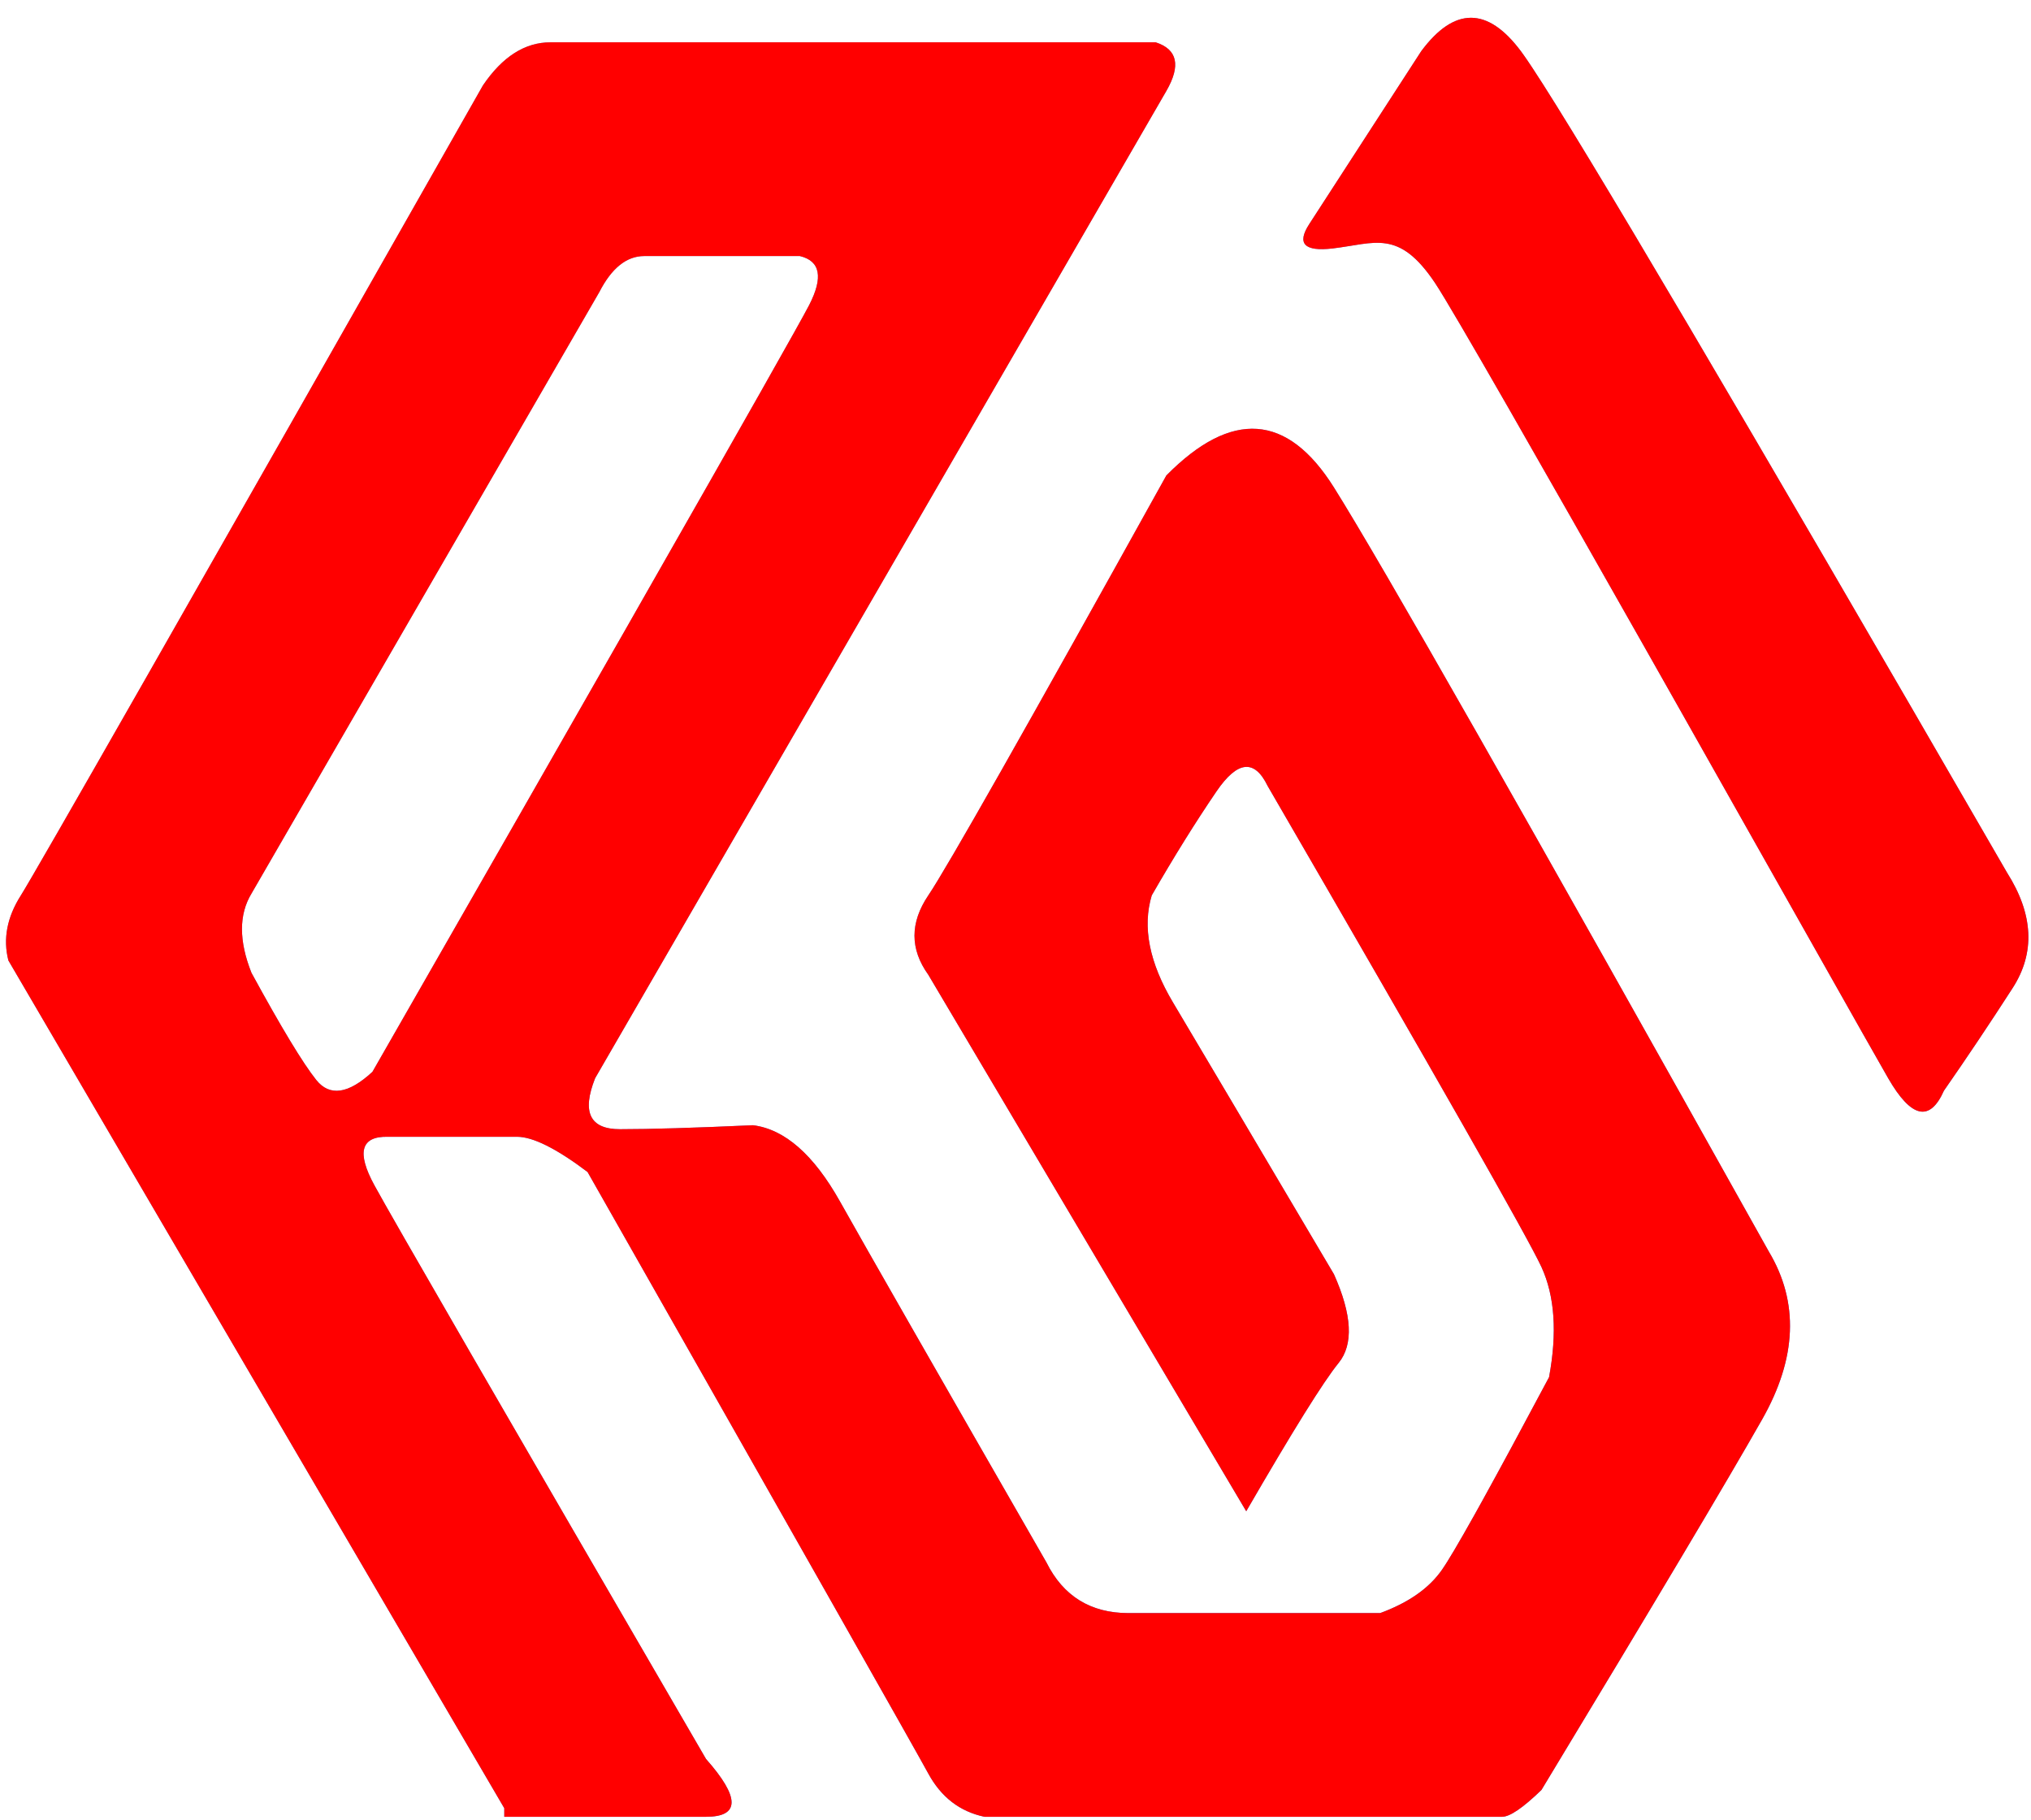 <?xml version="1.0" encoding="UTF-8"?>
<svg width="48px" height="43px" viewBox="0 0 48 43" version="1.1" xmlns="http://www.w3.org/2000/svg" xmlns:xlink="http://www.w3.org/1999/xlink">
    <title>形状结合</title>
    <defs>
        <linearGradient x1="27.295%" y1="16.564%" x2="71.658%" y2="76.026%" id="linearGradient-1">
            <stop stop-color="#658DD0" offset="0%"></stop>
            <stop stop-color="#3579E9" offset="100%"></stop>
        </linearGradient>
        <path d="M787.313,289 C787.828,289.166 787.912,289.549 787.565,290.15 C787.218,290.752 782.718,298.528 774.065,313.479 C773.746,314.283 773.941,314.684 774.652,314.684 C775.362,314.684 776.41,314.653 777.796,314.59 C778.545,314.684 779.231,315.285 779.853,316.394 C780.476,317.504 782.102,320.347 784.732,324.923 C785.13,325.72 785.777,326.119 786.673,326.119 L792.618,326.119 L792.618,326.119 C793.285,325.874 793.771,325.535 794.075,325.101 C794.216,324.901 794.471,324.469 794.842,323.807 L795.037,323.456 C795.446,322.716 795.97,321.746 796.61,320.544 C796.805,319.493 796.745,318.625 796.43,317.94 C796.114,317.254 793.957,313.465 789.958,306.571 C789.648,305.932 789.245,305.975 788.75,306.701 C788.255,307.427 787.745,308.246 787.22,309.159 C786.995,309.906 787.162,310.75 787.723,311.69 C788.283,312.63 789.55,314.77 791.526,318.111 C791.955,319.071 791.992,319.77 791.636,320.208 C791.279,320.645 790.552,321.814 789.453,323.712 L781.939,311.034 C781.504,310.428 781.504,309.803 781.939,309.159 C782.375,308.515 784.25,305.207 787.565,299.236 C789.107,297.674 790.427,297.769 791.526,299.519 C792.625,301.27 796.051,307.288 801.803,317.574 C802.52,318.771 802.468,320.093 801.646,321.541 C800.824,322.989 799.085,325.908 796.43,330.298 C795.993,330.721 795.683,330.932 795.499,330.932 L783.268,330.932 L783.268,330.932 C782.685,330.809 782.243,330.469 781.939,329.91 C781.636,329.352 778.952,324.613 773.886,315.695 C773.15,315.14 772.595,314.863 772.219,314.863 L769.168,314.863 L769.168,314.863 C768.529,314.848 768.423,315.231 768.85,316.012 C769.276,316.794 771.888,321.311 776.685,329.565 C777.491,330.476 777.491,330.932 776.685,330.932 L771.918,330.932 L771.918,330.932 L771.918,330.729 L760.198,310.696 C760.068,310.186 760.166,309.673 760.493,309.159 C760.82,308.644 764.46,302.263 771.414,290.017 C771.874,289.339 772.406,289 773.009,289 L787.313,289 L787.313,289 Z M795.944,289.209 C795.989,289.269 796.043,289.347 796.108,289.442 L796.213,289.599 C797.41,291.41 801.15,297.75 807.433,308.62 C808.058,309.606 808.103,310.515 807.566,311.348 C807.029,312.181 806.488,312.989 805.942,313.774 C805.609,314.522 805.169,314.423 804.624,313.478 C804.239,312.812 802.044,308.91 799.734,304.826 L798.838,303.242 C796.527,299.162 794.321,295.293 793.916,294.688 C793.055,293.402 792.497,293.754 791.495,293.871 C790.826,293.949 790.642,293.758 790.942,293.296 L793.589,289.209 C794.371,288.157 795.156,288.157 795.944,289.209 Z M778.904,294.051 L775.225,294.051 C774.808,294.051 774.454,294.336 774.163,294.904 L774.163,294.904 L765.943,309.116 C765.644,309.61 765.644,310.235 765.943,310.988 C766.647,312.279 767.157,313.123 767.474,313.52 C767.791,313.917 768.234,313.853 768.802,313.328 C771.233,309.085 773.235,305.586 774.809,302.829 L775.164,302.205 C777.601,297.936 778.92,295.604 779.123,295.21 C779.461,294.553 779.388,294.167 778.904,294.051 L778.904,294.051 Z" id="path-2"></path>
    </defs>
    <g id="登陆页" stroke="none" stroke-width="1" fill="none" fill-rule="evenodd">
        <g id="形状结合" transform="translate(-760, -288)">
            <use fill="url(#linearGradient-1)" xlink:href="#path-2"></use>
            <use fill="red" xlink:href="#path-2"></use>
        </g>
    </g>
</svg>
